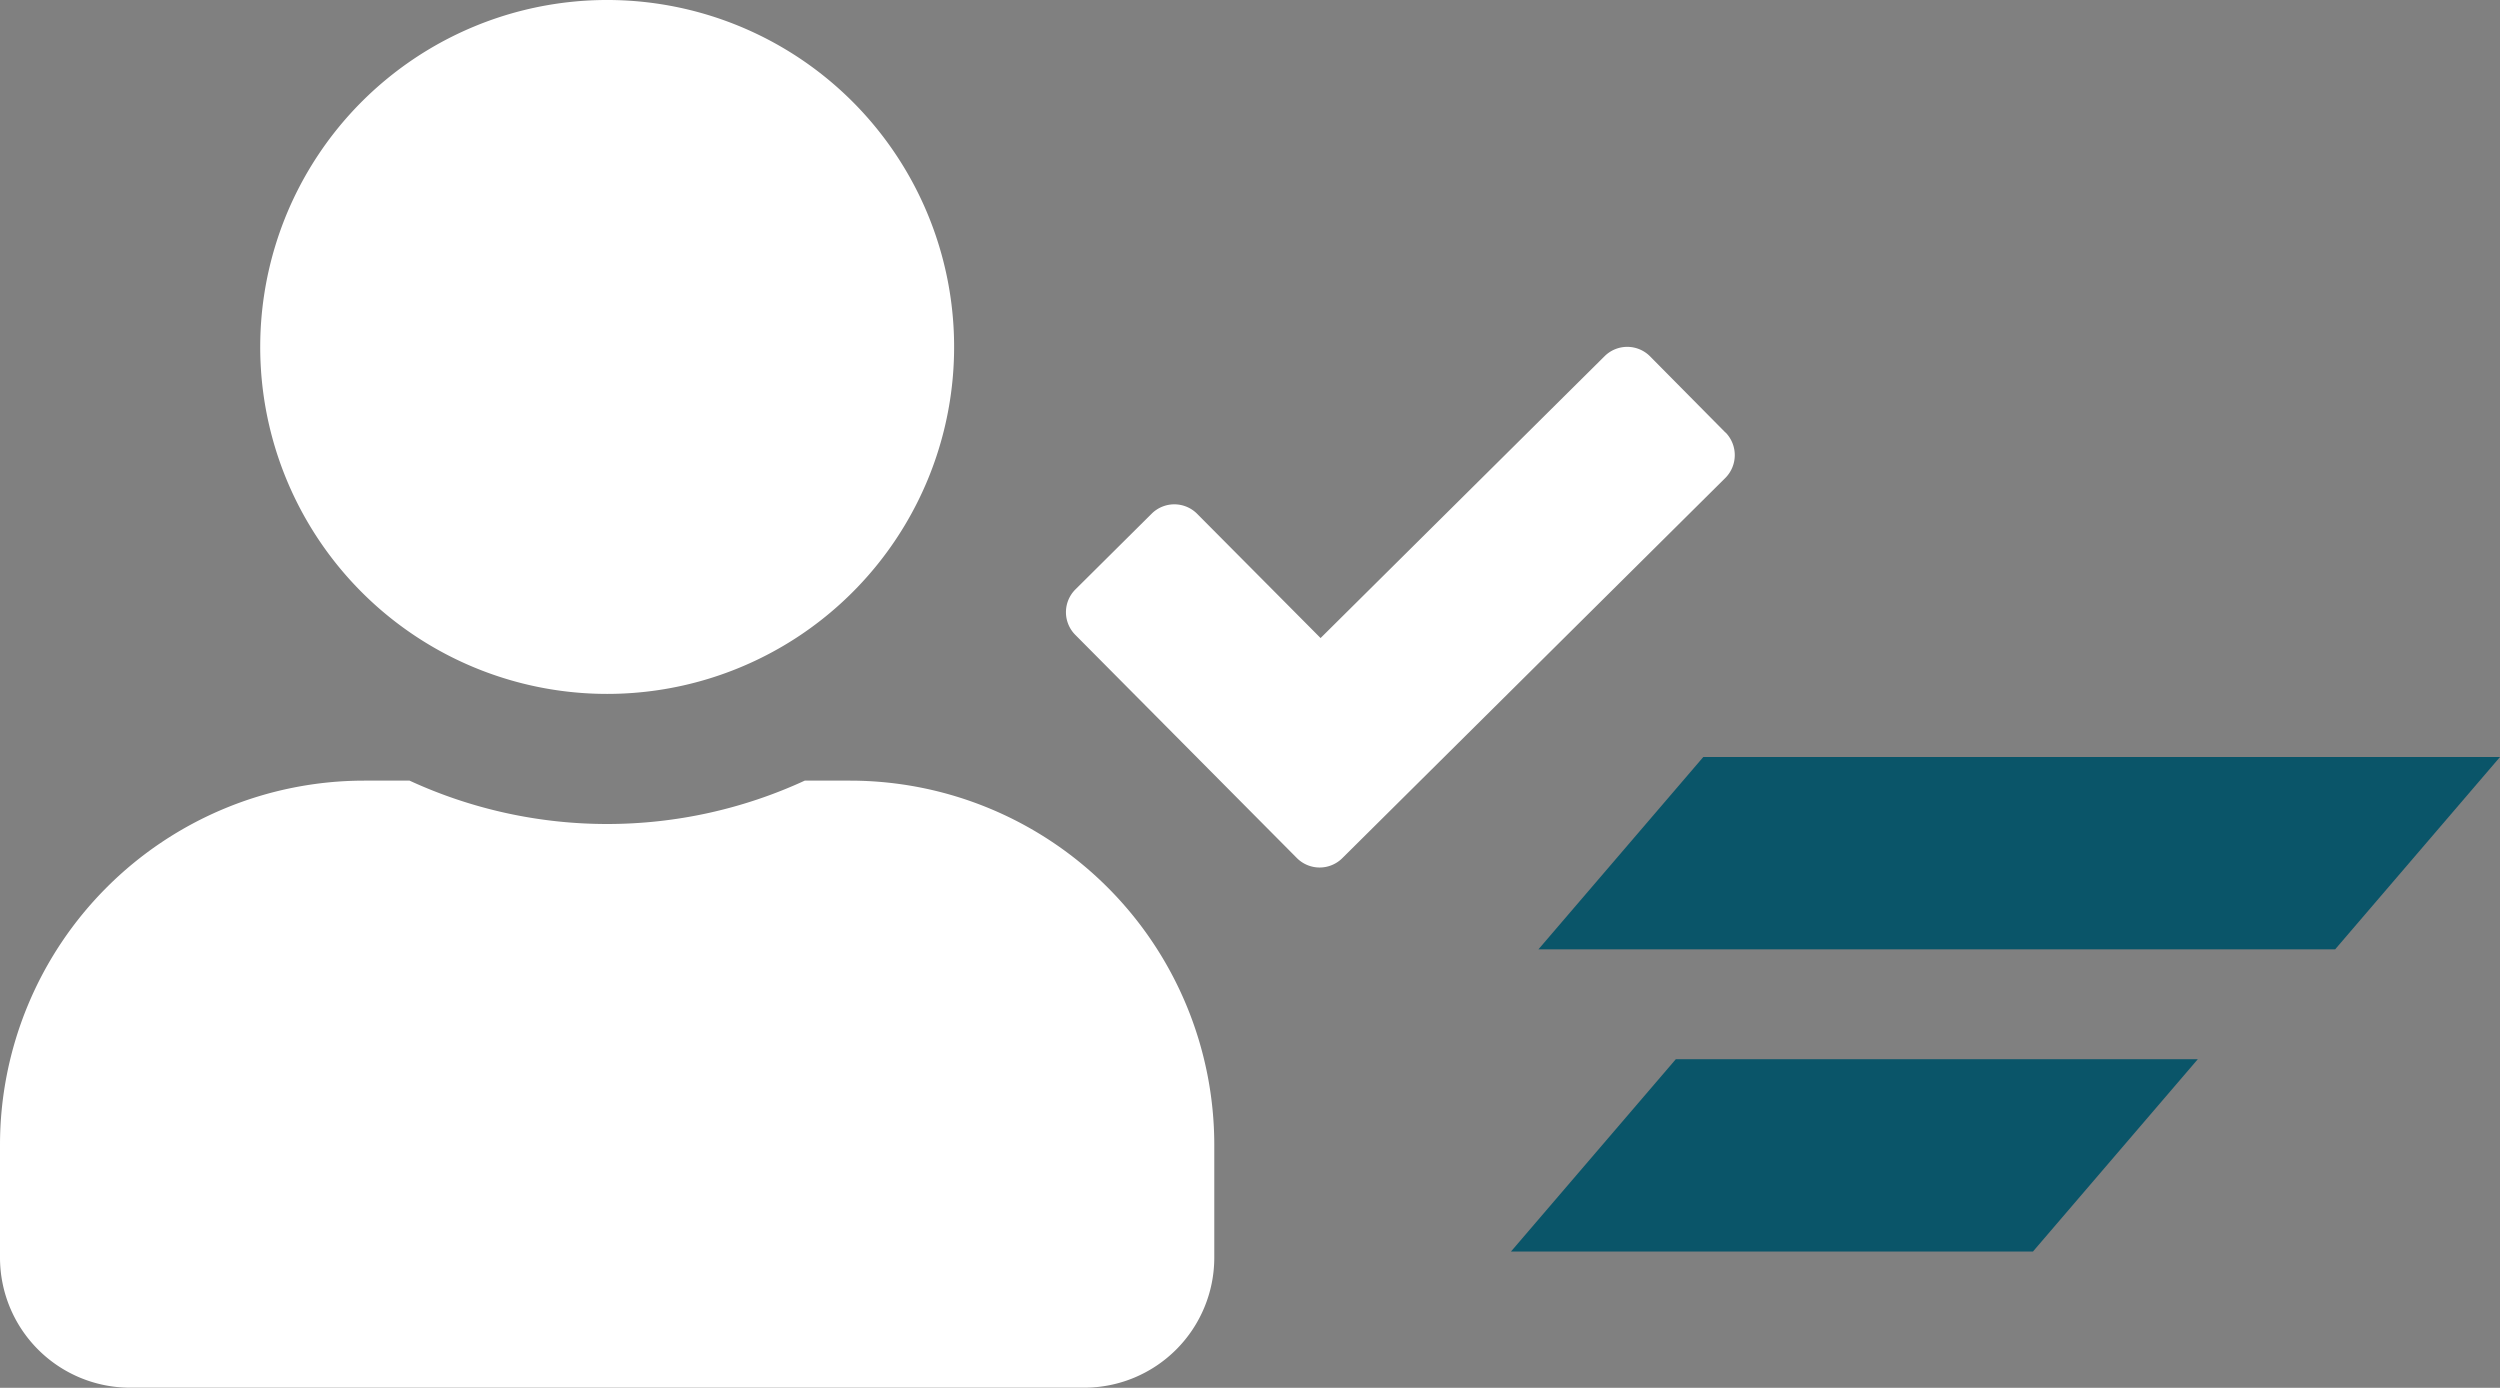 <svg xmlns="http://www.w3.org/2000/svg" width="91" height="50.516" viewBox="0 0 91 50.516">
  <rect x="0" y="0" width="91" height="50.516" fill="#808080" stroke="none"/>
  <g id="Grupo_133" data-name="Grupo 133" transform="translate(-560 -413.445)">
    <path id="Icon_awesome-user-check" data-name="Icon awesome-user-check" d="M22.1,25.258A12.629,12.629,0,1,0,9.472,12.629,12.628,12.628,0,0,0,22.1,25.258Zm8.84,3.157H29.293a17.175,17.175,0,0,1-14.385,0H13.26A13.264,13.264,0,0,0,0,41.676v4.1a4.737,4.737,0,0,0,4.736,4.736h34.73A4.737,4.737,0,0,0,44.2,45.78v-4.1A13.264,13.264,0,0,0,30.941,28.415ZM62.809,15.747l-2.743-2.772a1.17,1.17,0,0,0-1.658-.01L48.069,23.225,43.58,18.707a1.17,1.17,0,0,0-1.658-.01L39.15,21.45a1.17,1.17,0,0,0-.01,1.658l8.061,8.12a1.17,1.17,0,0,0,1.658.01L62.8,17.4a1.179,1.179,0,0,0,.01-1.658Z" transform="translate(560 413.445)" fill="#fff"/>
    <path id="Trazado_1796" data-name="Trazado 1796" d="M6,0H35L29,7H0Z" transform="translate(616 441)" fill="#0a5569"/>
    <path id="Trazado_1797" data-name="Trazado 1797" d="M16,0H35L29,7H10Z" transform="translate(605 452)" fill="#0a5569"/>
  </g>
</svg>
